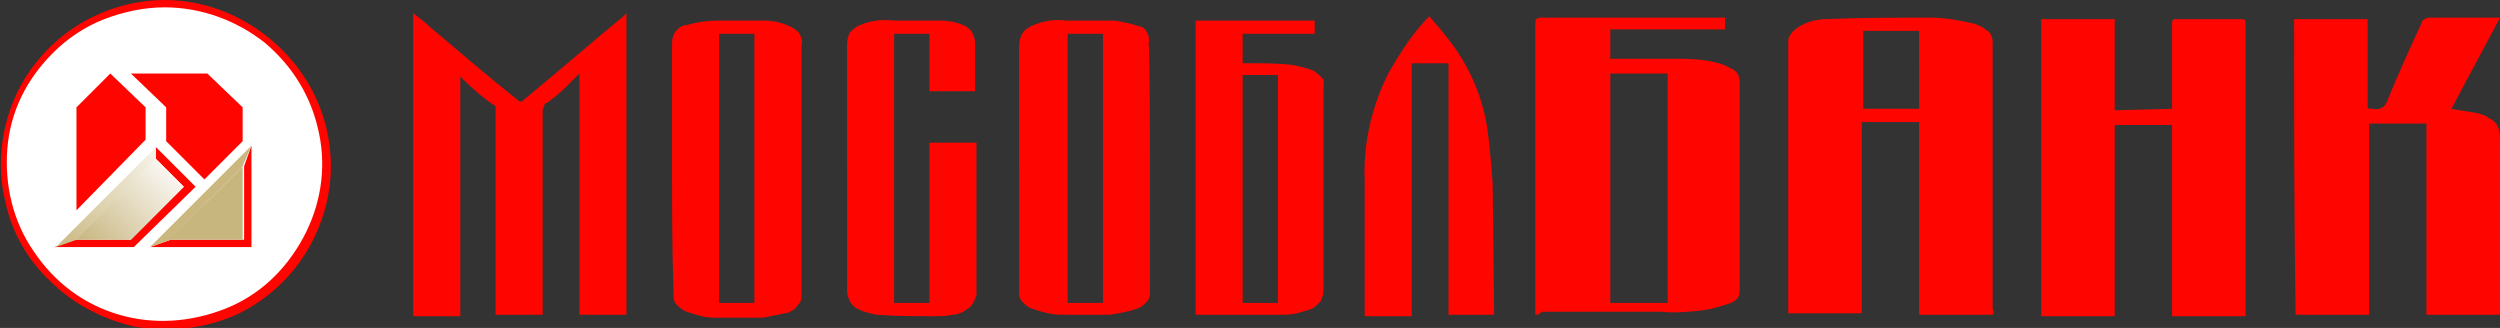 <svg xmlns="http://www.w3.org/2000/svg" viewBox="0 0 170 22.3">
	<rect x="0" y="0" width="170" height="22.3" fill="#333333" stroke="none"/>
	<path fill="#fff" d="M11.2 22.1c-2.2 0-4.3-.6-6.1-1.8-1.8-1.2-3.2-2.9-4-4.9S0 11.2.5 9c.4-2.1 1.5-4.1 3-5.6S7 .8 9.1.4c2.1-.4 4.3-.2 6.3.6s3.7 2.2 4.9 4c1.2 1.8 1.8 3.9 1.8 6.1 0 1.4-.3 2.9-.8 4.2-.5 1.3-1.4 2.5-2.4 3.5s-2.2 1.8-3.5 2.4c-1.4.6-2.8.9-4.2.9z"/>
	<g fill="#ff0500">
		<path d="M147.7 7.4V1.6c0-.3.1-.3.3-.3h4.4c.3 0 .3.1.3.3v19.9h-5v-13h-3.9v13h-5V1.3h5v6.2l3.9-.1zm-12.2 14h-5V8.3h-3.9v13h-5V2.9c0-.2 0-.4.2-.6.1-.2.3-.3.4-.4.6-.4 1.3-.6 2-.6 2.3-.1 4.7-.1 7.1-.1 1 0 2 .2 2.9.4.3.1.6.2.8.4.2.1.3.2.4.4.1.2.1.4.1.5V21c.1.2.1.3 0 .4zm-8.8-14h3.8V2.1h-3.8v5.3zM156 1.3h5v5.8c0 .3 0 .3.3.3.6.1.9-.1 1.1-.7.7-1.7 1.5-3.5 2.3-5.2 0-.1.1-.2.2-.2.1-.1.2-.1.3-.1h4.8c-1.1 2.1-2.2 4.1-3.3 6.2l1.8.3c.2.1.5.1.7.3.2.1.5.3.6.5.1.2.2.5.2.8v12.1h-5v-13h-3.9v13h-5C156 14.7 156 8 156 1.3zm-51.6 20.1V1.6c0-.3.1-.4.4-.4h12.5V2h-7.8v2h4.8c1 0 2 .1 2.9.4l.6.3c.2.1.3.2.4.4.1.2.1.4.1.6v13.9c0 .2 0 .4-.1.6s-.3.3-.5.4c-.6.2-1.2.4-1.9.5-.9.1-1.9.2-2.8.1h-8.2c-.1.2-.2.2-.4.2zm5.1-.8h3.9V5h-3.9v15.6zM42.6.9v20.5h-3.2V5l-1 1c-.3.3-.8.7-1.2 1-.1 0-.2.1-.2.2s-.1.2-.1.3v13.9h-3.2V7.6v-.3c0-.1-.1-.2-.2-.2-.7-.5-1.4-1.1-2-1.7l-.2-.2v16.3h-3.2V.9c.4.3.8.6 1.1.9 2 1.7 4 3.4 6 5 .2.2.3.1.4 0C37.8 5 40.1 3 42.4 1.1l.2-.2zm35.6 10.5v8.3c0 .3 0 .6-.2.8-.2.2-.4.4-.7.5-.6.2-1.2.3-1.8.4h-3.4c-.6 0-1.3-.2-1.9-.4-.3-.1-.5-.3-.7-.5-.2-.2-.2-.5-.2-.8V3.1c0-.3.1-.6.2-.8.2-.3.5-.5.8-.6.7-.3 1.5-.4 2.2-.3h3.3c.6.1 1.1.2 1.7.4.2 0 .4.2.5.4.1.2.2.5.1.8.1 0 .1 8.4.1 8.4zM75 2.3h-2.4v18.3H75V2.3zm-29.3 9V3.1c0-.3 0-.6.2-.9.2-.3.5-.5.8-.5.7-.2 1.4-.3 2.2-.3H52c.5 0 1 .1 1.5.3.3.1.6.3.8.5.2.3.3.6.2.9v17.1c0 .2-.1.4-.2.5-.1.1-.2.3-.4.4-.2.1-.3.2-.5.2l-1.5.3h-3.4c-.6 0-1.2-.2-1.8-.4-.3-.1-.5-.3-.7-.5-.2-.2-.2-.5-.2-.8-.1-3-.1-5.8-.1-8.6zm3.2-9v18.3h2.4V2.3h-2.4zm32.4 19.1v-20h8.1v.9h-4.9v2h.3c1 0 2 0 3 .1.5.1 1 .2 1.5.4.2.1.4.3.6.5s.1.4.1.6v13.8c0 .3-.1.6-.2.8-.2.2-.4.4-.6.5-.6.2-1.2.4-1.8.4h-6-.1zm3.2-16.3v15.5h2.4V5.1h-2.4zM66.3 6.2h-3.1V2.3h-2.4v18.3h2.4V9.7h3.2V20.1c-.1.2-.2.5-.3.6-.1.2-.3.3-.6.5-.2.1-.5.2-.7.2-.4.1-.9.1-1.3.1-1.3 0-2.6 0-3.9-.1-.5-.1-.9-.2-1.3-.4-.2-.1-.4-.3-.5-.5-.1-.2-.2-.5-.2-.7V3c0-.3.1-.6.2-.8.2-.2.4-.4.7-.5.7-.3 1.5-.4 2.3-.3h3.1c.6 0 1.2.1 1.8.4.1.1.3.2.4.4.1.2.2.4.2.7v3.3c0-.1 0-.1 0 0 0-.1 0 0 0 0zm35.3 15.2h-3.1V4.3H96v17.2h-3.2v-9.3c-.1-2.5.5-5 1.6-7.2.8-1.4 1.7-2.8 2.8-3.9.3.4.7.8 1 1.2 1.5 1.8 2.5 3.9 2.9 6.2.2 1.3.3 2.7.4 4l.1 8.9c-.1 0 0 0 0 0zM11.2.5c2.5 0 4.9.9 6.8 2.4 1.9 1.6 3.2 3.7 3.7 6.2.5 2.4.1 4.9-1.1 7.1-1.2 2.2-3 3.9-5.3 4.8-2.3.9-4.8 1.1-7.2.4-2.4-.7-4.4-2.2-5.8-4.3-1.4-2-2-4.5-1.8-7s1.3-4.7 3.1-6.5c1-1 2.2-1.8 3.5-2.3C8.4.8 9.8.5 11.2.5zm0-.5C9 0 6.8.7 5 1.9s-3.3 3-4.1 5c-.8 2-1.1 4.3-.6 6.5.4 2.2 1.5 4.2 3.1 5.7C5 20.7 7 21.7 9.1 22.2c2.2.4 4.4.2 6.5-.6 2-.8 3.8-2.3 5-4.1s1.9-4 1.9-6.2c0-3-1.2-5.8-3.3-7.9C17 1.2 14.1 0 11.2 0z"/>
		<path d="M5.2 7.3v7l4.7-4.8V7.3L7.5 5 5.2 7.3zM14.1 5H8.9l2.4 2.3v2.3l2.6 2.6 2.6-2.6V7.3L14.1 5zM13.3 12.7L10.6 10v.8l1.9 1.9-3.6 3.6H5.1l-1.4.5h5.4l4.2-4.1zM17.1 9.9l-.5 1.4v5h-5l-1.4.5h6.9V9.9z"/>
	</g>
	<path fill="url(#gr1)" d="M10.6 10.8l-5.5 5.5h3.8l3.6-3.6-1.9-1.9z"/>
	<linearGradient id="gr1" gradientUnits="userSpaceOnUse" x1="11.533" y1="12.258" x2="6.073" y2="6.788" gradientTransform="matrix(1 0 0 -1 0 24)">
		<stop offset="0" stop-color="#f9f6f1"/>
		<stop offset="1" stop-color="#c8b67f"/>
	</linearGradient>
	<path fill="url(#gr2)" d="M10.6 10.8V10l-6.8 6.8 1.4-.5 5.4-5.5z"/>
	<linearGradient id="gr2" gradientUnits="userSpaceOnUse" x1="10.783" y1="13.797" x2="3.962" y2="6.978" gradientTransform="matrix(1 0 0 -1 0 24)">
		<stop offset="0" stop-color="#f7f4ec"/>
		<stop offset="1" stop-color="#cab880"/>
	</linearGradient>
	<path fill="url(#gr3)" d="M16.5 11.3l.6-1.4-6.9 6.9 1.4-.5c-.1 0 4.9-5 4.9-5z"/>
	<linearGradient id="gr3" gradientUnits="userSpaceOnUse" x1="1499.752" y1="-1475.379" x2="1452.418" y2="-1428.049" gradientTransform="matrix(1 0 0 -1 0 24)">
		<stop offset="0" stop-color="#f7f4ec"/>
		<stop offset="1" stop-color="#cab880"/>
	</linearGradient>
	<path fill="url(#gr4)" d="M16.5 16.3v-5l-5 5h5z"/>
	<linearGradient id="gr4" gradientUnits="userSpaceOnUse" x1="1089.133" y1="-1062.685" x2="1064.683" y2="-1038.285" gradientTransform="matrix(1 0 0 -1 0 24)">
		<stop offset="0" stop-color="#f9f6f1"/>
		<stop offset="1" stop-color="#c8b67f"/>
	</linearGradient>
</svg>